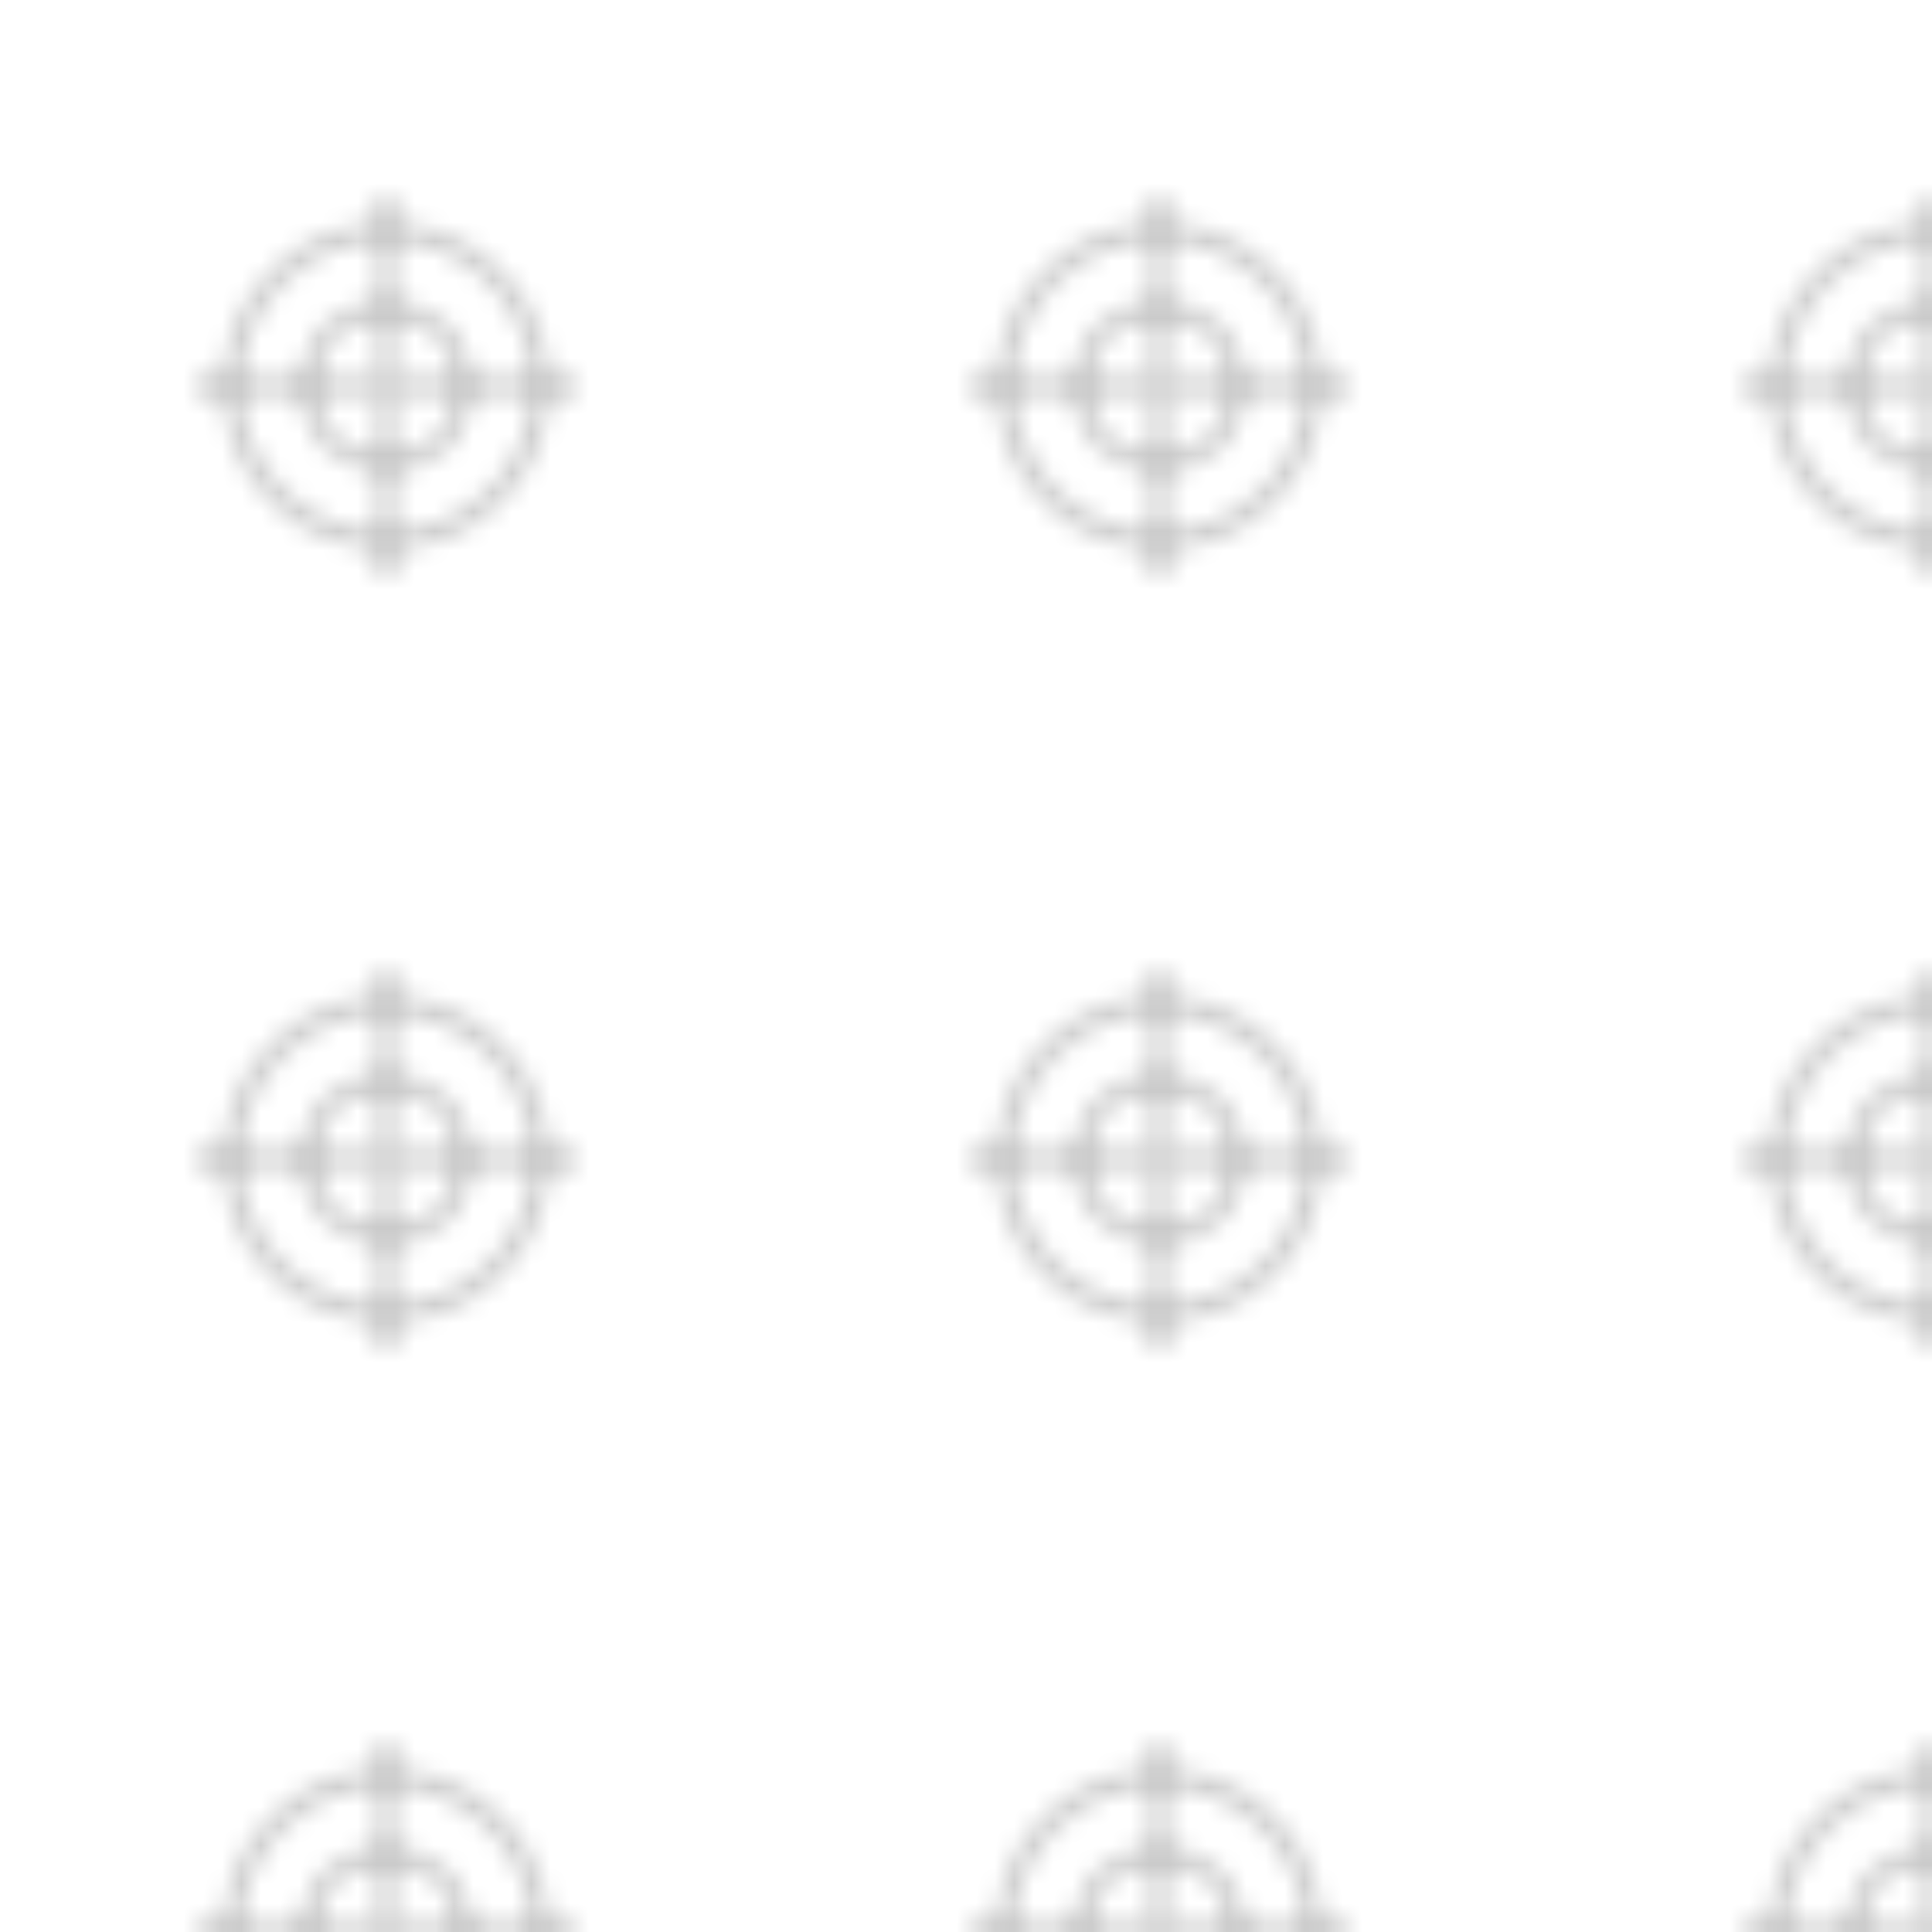 <svg width="100" height="100" viewBox="0 0 100 100" xmlns="http://www.w3.org/2000/svg">
  <pattern id="batik" patternUnits="userSpaceOnUse" width="40" height="40">
    <circle cx="20" cy="20" r="8" stroke="currentColor" stroke-width="1" fill="none" opacity="0.2"/>
    <circle cx="20" cy="20" r="4" stroke="currentColor" stroke-width="1" fill="none" opacity="0.2"/>
    <path d="M10,20 L30,20 M20,10 L20,30" stroke="currentColor" stroke-width="1" fill="none" opacity="0.2"/>
  </pattern>
  <rect width="100" height="100" fill="url(#batik)" />
</svg>
